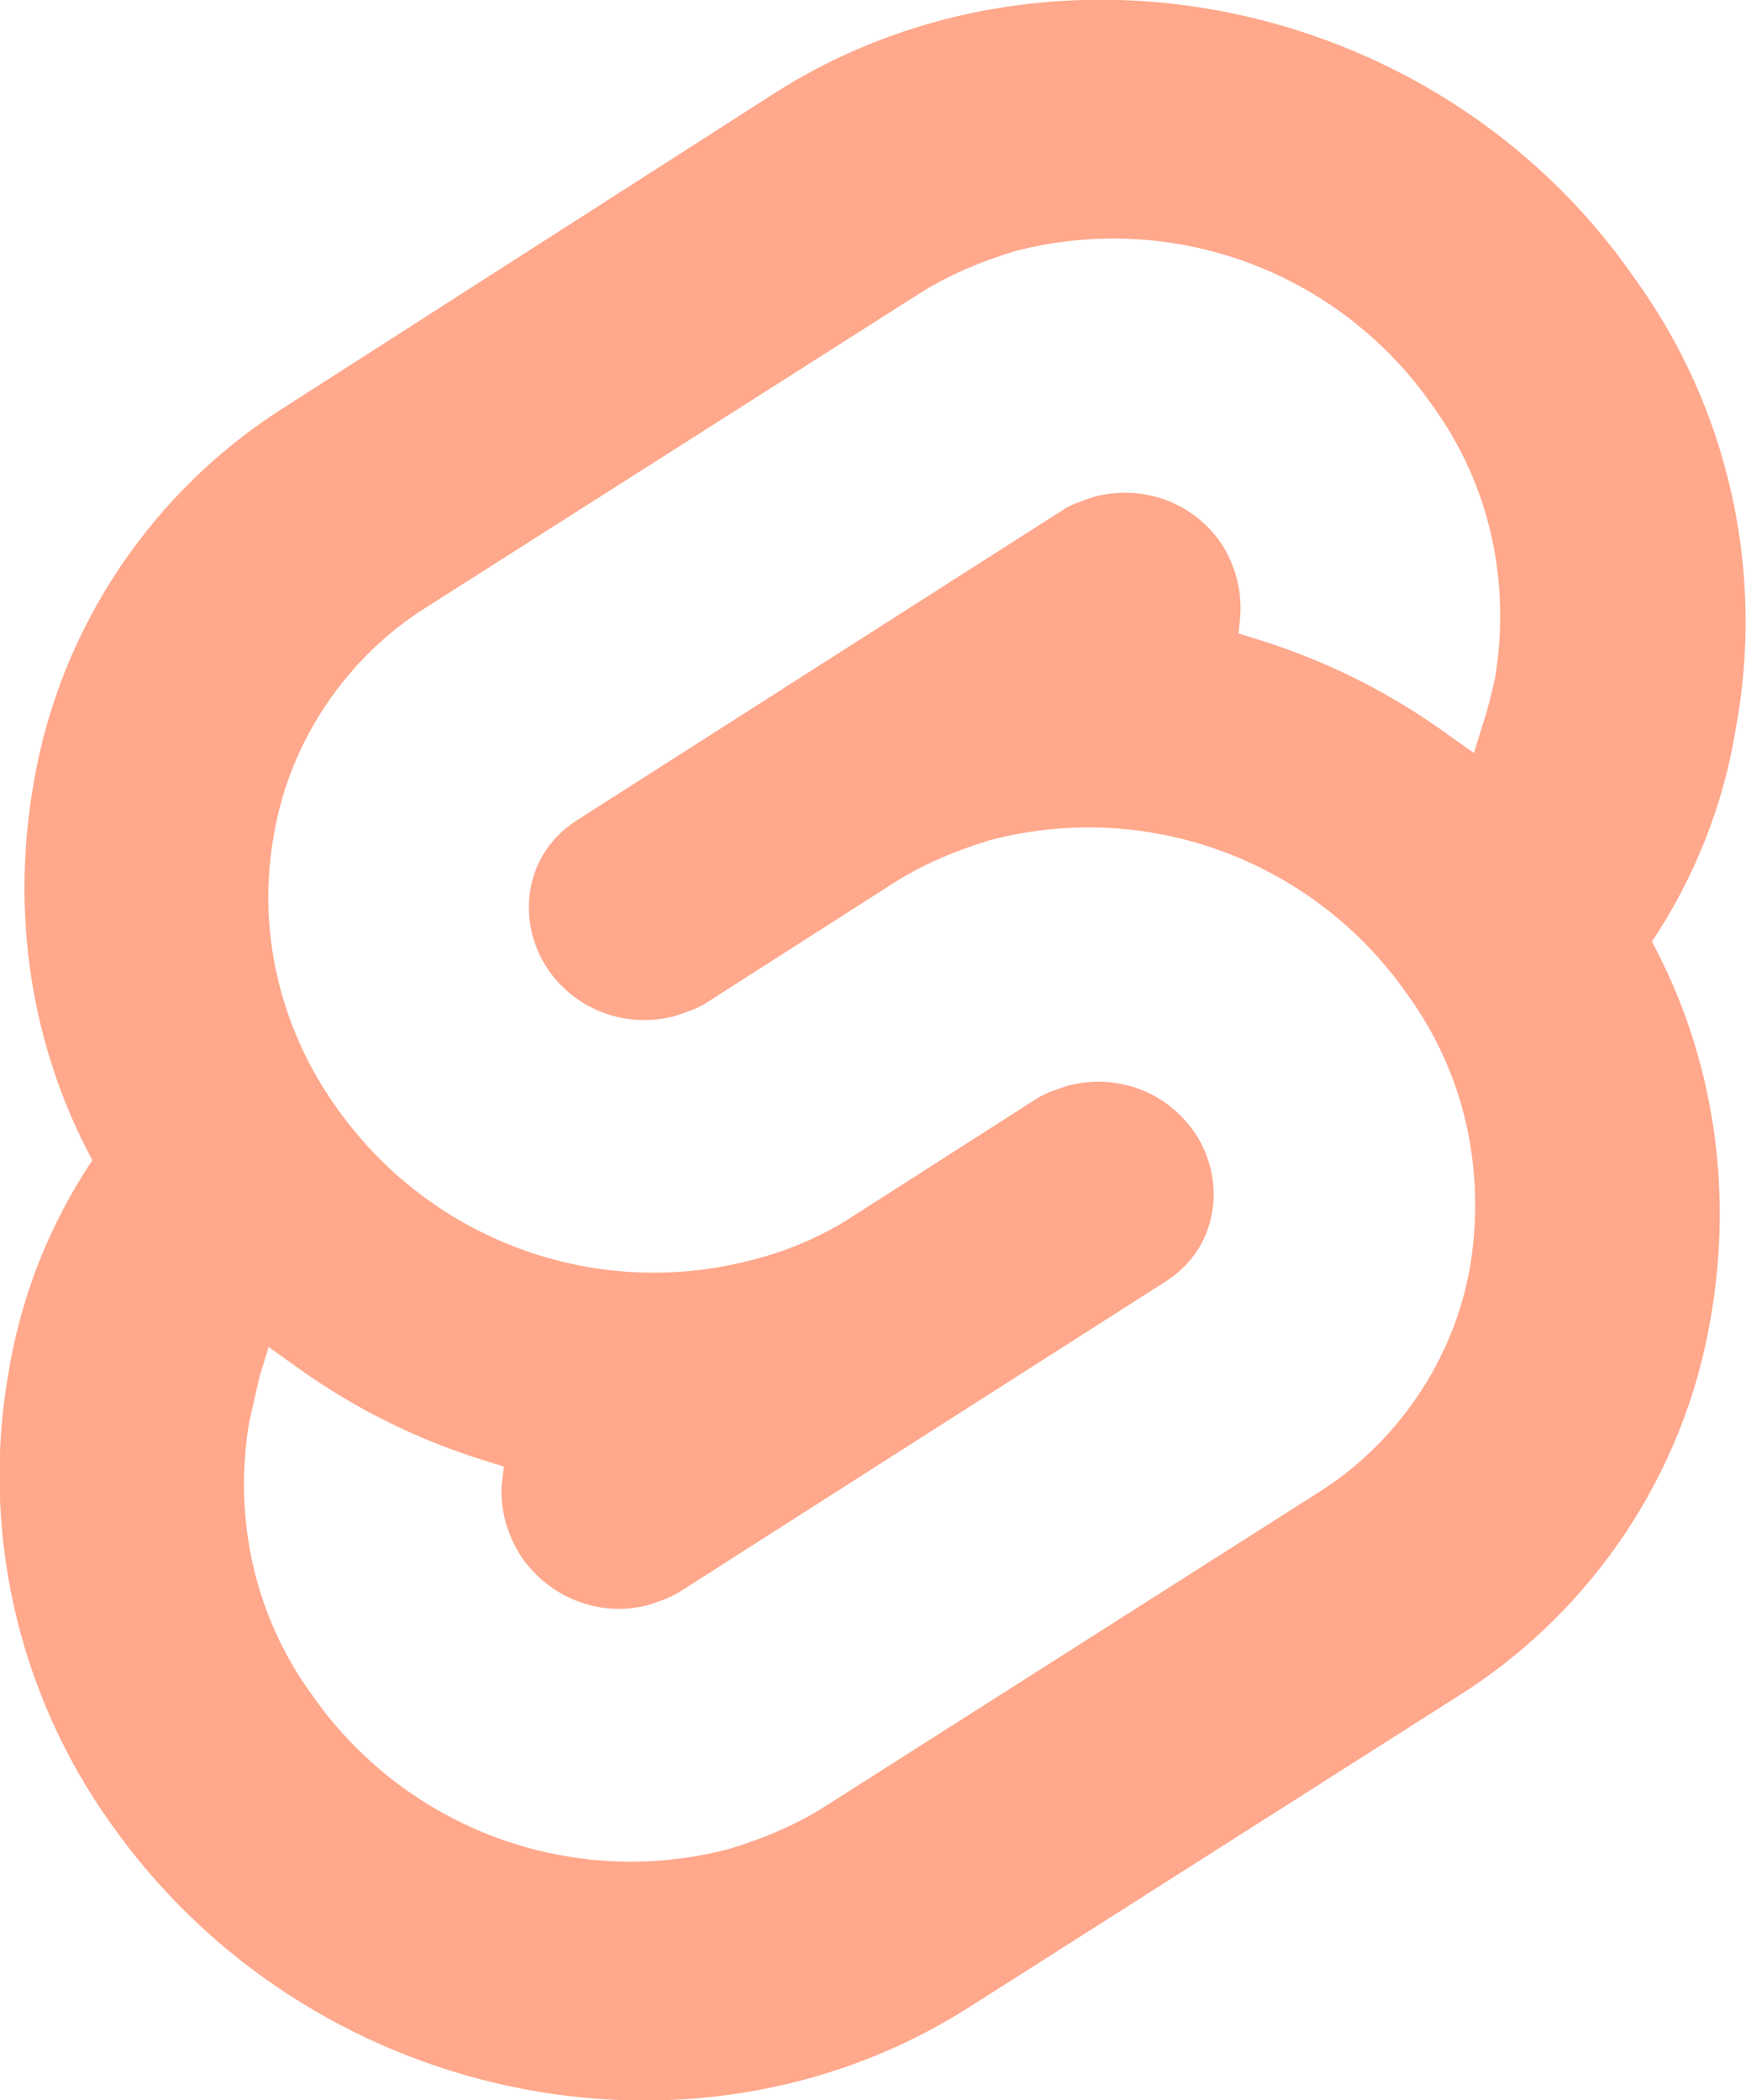 <?xml version="1.0" encoding="UTF-8" standalone="no"?>
<!DOCTYPE svg PUBLIC "-//W3C//DTD SVG 1.1//EN" "http://www.w3.org/Graphics/SVG/1.1/DTD/svg11.dtd">
<!-- Created with Vectornator (http://vectornator.io/) -->
<svg stroke-miterlimit="10" style="fill-rule:nonzero;clip-rule:evenodd;stroke-linecap:round;stroke-linejoin:round;" version="1.1" viewBox="0 0 98.1 118" xml:space="preserve" xmlns="http://www.w3.org/2000/svg" xmlns:xlink="http://www.w3.org/1999/xlink">
<defs/>
<clipPath id="ArtboardFrame">
<rect height="118" width="98.1" x="0" y="0"/>
</clipPath>
<g clip-path="url(#ArtboardFrame)" id="Untitled">
<path d="M62.844 0C56.169-0.186 49.444 1.475 43.594 5.188L16.094 22.812C8.594 27.512 3.406 35.206 1.906 43.906C0.606 51.206 1.688 58.688 5.188 65.188C2.788 68.787 1.2 72.8 0.5 77C-1.1 85.9 0.988 95.106 6.188 102.406C17.188 118.106 38.806 122.712 54.406 112.812L81.906 95.312C89.406 90.612 94.594 82.888 96.094 74.188C97.394 66.888 96.312 59.406 92.812 52.906C95.213 49.306 96.8 45.294 97.5 41.094C99.2 32.094 97.112 22.894 91.812 15.594C85 5.781 73.968 0.311 62.844 0ZM63.781 13.438C70.395 13.803 76.6 17.188 80.5 22.812C83.7 27.212 84.9 32.694 84 38.094C83.8 38.994 83.612 39.788 83.312 40.688L82.812 42.312L81.406 41.312C78.106 38.913 74.494 37.106 70.594 35.906L69.594 35.594L69.688 34.594C69.787 33.194 69.394 31.7 68.594 30.5C66.994 28.2 64.2 27.206 61.5 27.906C60.9 28.106 60.312 28.294 59.812 28.594L32.406 46.094C31.006 46.994 30.113 48.306 29.812 49.906C29.512 51.506 29.913 53.2 30.812 54.5C32.413 56.8 35.206 57.794 37.906 57.094C38.506 56.894 39.094 56.706 39.594 56.406L50.094 49.688C51.794 48.587 53.688 47.788 55.688 47.188C64.588 44.888 73.894 48.406 79.094 55.906C82.294 60.306 83.494 65.787 82.594 71.188C81.694 76.388 78.5 81.106 74 83.906L46.5 101.406C44.8 102.506 42.906 103.306 40.906 103.906C32.006 106.206 22.7 102.688 17.5 95.188C14.3 90.787 13.1 85.306 14 79.906C14.2 79.006 14.394 78.213 14.594 77.312L15.094 75.688L16.5 76.688C19.8 79.088 23.413 80.894 27.312 82.094L28.312 82.406L28.188 83.406C28.087 84.806 28.512 86.3 29.312 87.5C30.913 89.8 33.706 90.888 36.406 90.188C37.006 89.987 37.594 89.8 38.094 89.5L65.5 72C66.9 71.1 67.794 69.787 68.094 68.188C68.394 66.588 67.994 64.894 67.094 63.594C65.494 61.294 62.7 60.3 60 61C59.4 61.2 58.812 61.388 58.312 61.688L47.812 68.406C46.112 69.506 44.188 70.312 42.188 70.812C33.288 73.112 24.012 69.594 18.812 62.094C15.713 57.694 14.406 52.212 15.406 46.812C16.306 41.612 19.5 36.894 24 34.094L51.5 16.594C53.2 15.494 55.094 14.694 57.094 14.094C59.319 13.519 61.577 13.316 63.781 13.438Z" fill="#ff3e00" fill-opacity="0.45" fill-rule="evenodd" opacity="1" stroke="none"/>
</g>
</svg>
